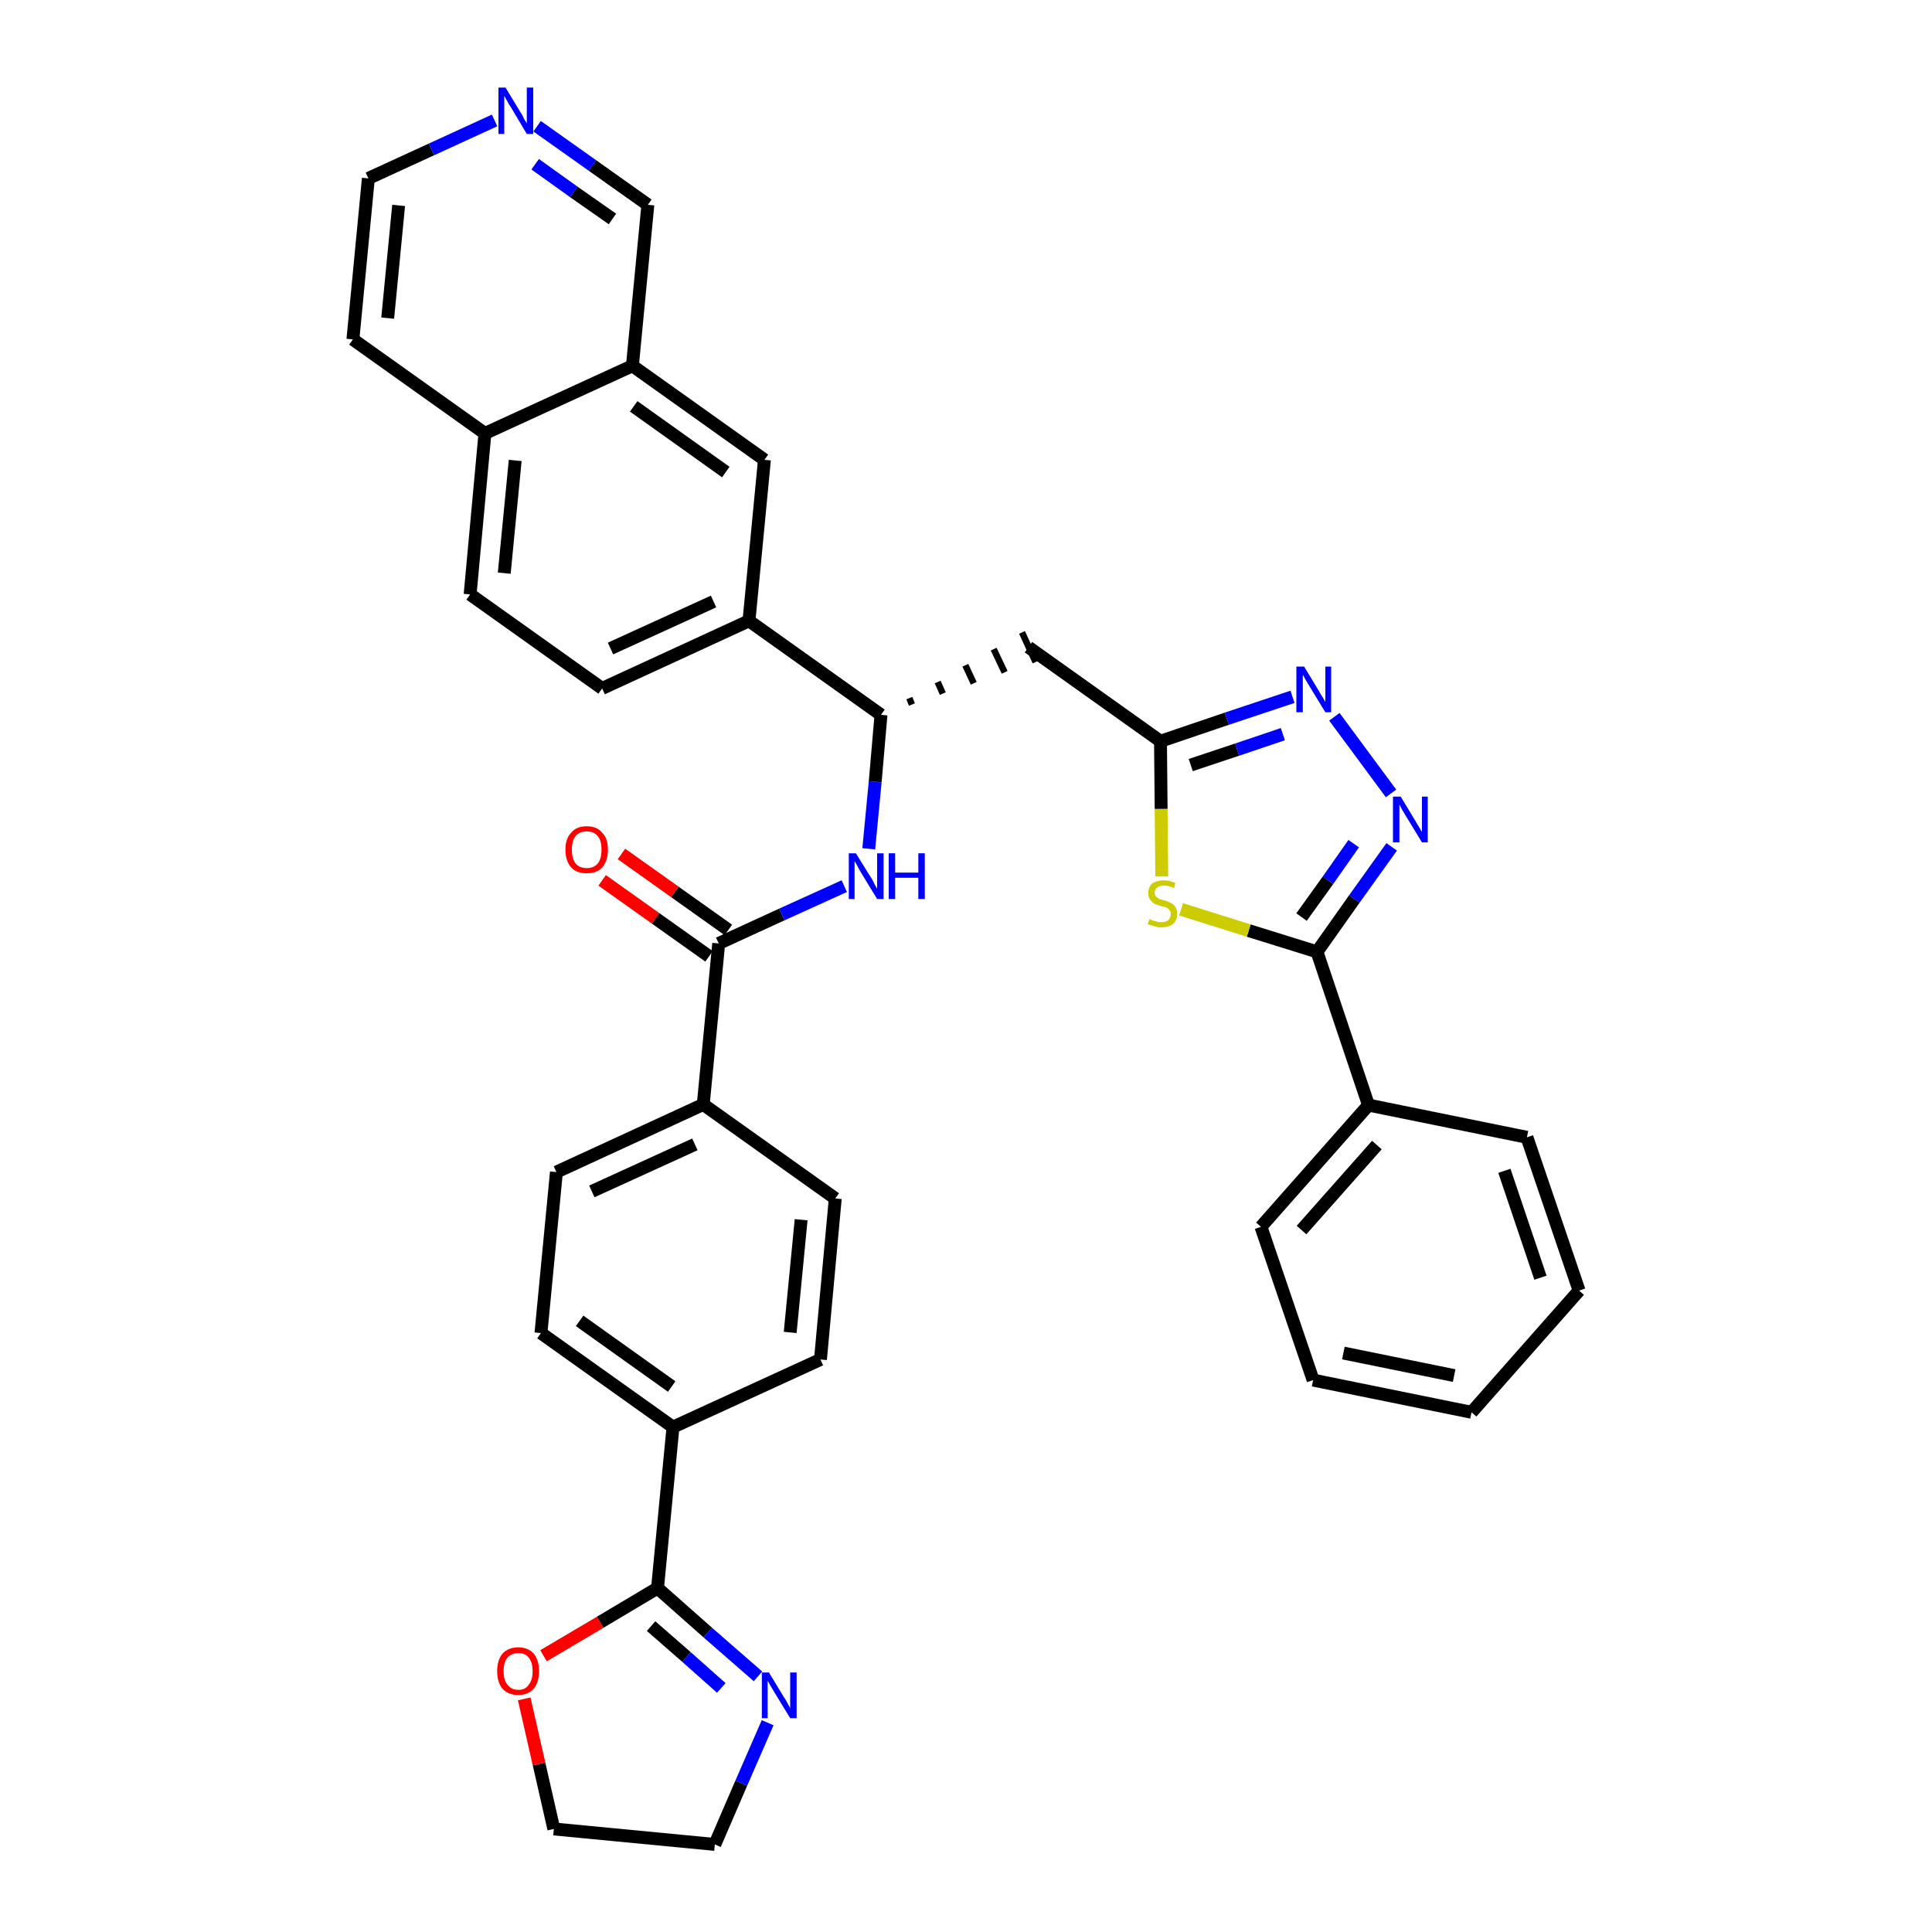 <?xml version='1.0' encoding='iso-8859-1'?>
<svg version='1.1' baseProfile='full'
              xmlns='http://www.w3.org/2000/svg'
                      xmlns:rdkit='http://www.rdkit.org/xml'
                      xmlns:xlink='http://www.w3.org/1999/xlink'
                  xml:space='preserve'
width='300px' height='300px' viewBox='0 0 300 300'>
<!-- END OF HEADER -->
<path class='bond-0 atom-0 atom-1' d='M 93.5,136.7 L 101.8,142.6' style='fill:none;fill-rule:evenodd;stroke:#FF0000;stroke-width:2.0px;stroke-linecap:butt;stroke-linejoin:miter;stroke-opacity:1' />
<path class='bond-0 atom-0 atom-1' d='M 101.8,142.6 L 110.1,148.5' style='fill:none;fill-rule:evenodd;stroke:#000000;stroke-width:2.0px;stroke-linecap:butt;stroke-linejoin:miter;stroke-opacity:1' />
<path class='bond-0 atom-0 atom-1' d='M 96.5,132.6 L 104.8,138.5' style='fill:none;fill-rule:evenodd;stroke:#FF0000;stroke-width:2.0px;stroke-linecap:butt;stroke-linejoin:miter;stroke-opacity:1' />
<path class='bond-0 atom-0 atom-1' d='M 104.8,138.5 L 113.1,144.4' style='fill:none;fill-rule:evenodd;stroke:#000000;stroke-width:2.0px;stroke-linecap:butt;stroke-linejoin:miter;stroke-opacity:1' />
<path class='bond-1 atom-1 atom-2' d='M 111.6,146.5 L 121.4,142.0' style='fill:none;fill-rule:evenodd;stroke:#000000;stroke-width:2.0px;stroke-linecap:butt;stroke-linejoin:miter;stroke-opacity:1' />
<path class='bond-1 atom-1 atom-2' d='M 121.4,142.0 L 131.1,137.6' style='fill:none;fill-rule:evenodd;stroke:#0000FF;stroke-width:2.0px;stroke-linecap:butt;stroke-linejoin:miter;stroke-opacity:1' />
<path class='bond-25 atom-1 atom-26' d='M 111.6,146.5 L 109.2,171.5' style='fill:none;fill-rule:evenodd;stroke:#000000;stroke-width:2.0px;stroke-linecap:butt;stroke-linejoin:miter;stroke-opacity:1' />
<path class='bond-2 atom-2 atom-3' d='M 134.9,131.8 L 135.9,121.4' style='fill:none;fill-rule:evenodd;stroke:#0000FF;stroke-width:2.0px;stroke-linecap:butt;stroke-linejoin:miter;stroke-opacity:1' />
<path class='bond-2 atom-2 atom-3' d='M 135.9,121.4 L 136.8,111.0' style='fill:none;fill-rule:evenodd;stroke:#000000;stroke-width:2.0px;stroke-linecap:butt;stroke-linejoin:miter;stroke-opacity:1' />
<path class='bond-3 atom-3 atom-4' d='M 141.6,109.4 L 141.2,108.4' style='fill:none;fill-rule:evenodd;stroke:#000000;stroke-width:1.0px;stroke-linecap:butt;stroke-linejoin:miter;stroke-opacity:1' />
<path class='bond-3 atom-3 atom-4' d='M 146.4,107.7 L 145.6,105.9' style='fill:none;fill-rule:evenodd;stroke:#000000;stroke-width:1.0px;stroke-linecap:butt;stroke-linejoin:miter;stroke-opacity:1' />
<path class='bond-3 atom-3 atom-4' d='M 151.2,106.1 L 149.9,103.3' style='fill:none;fill-rule:evenodd;stroke:#000000;stroke-width:1.0px;stroke-linecap:butt;stroke-linejoin:miter;stroke-opacity:1' />
<path class='bond-3 atom-3 atom-4' d='M 156.0,104.4 L 154.3,100.8' style='fill:none;fill-rule:evenodd;stroke:#000000;stroke-width:1.0px;stroke-linecap:butt;stroke-linejoin:miter;stroke-opacity:1' />
<path class='bond-3 atom-3 atom-4' d='M 160.8,102.8 L 158.7,98.2' style='fill:none;fill-rule:evenodd;stroke:#000000;stroke-width:1.0px;stroke-linecap:butt;stroke-linejoin:miter;stroke-opacity:1' />
<path class='bond-15 atom-3 atom-16' d='M 136.8,111.0 L 116.3,96.4' style='fill:none;fill-rule:evenodd;stroke:#000000;stroke-width:2.0px;stroke-linecap:butt;stroke-linejoin:miter;stroke-opacity:1' />
<path class='bond-4 atom-4 atom-5' d='M 159.7,100.5 L 180.2,115.1' style='fill:none;fill-rule:evenodd;stroke:#000000;stroke-width:2.0px;stroke-linecap:butt;stroke-linejoin:miter;stroke-opacity:1' />
<path class='bond-5 atom-5 atom-6' d='M 180.2,115.1 L 190.5,111.6' style='fill:none;fill-rule:evenodd;stroke:#000000;stroke-width:2.0px;stroke-linecap:butt;stroke-linejoin:miter;stroke-opacity:1' />
<path class='bond-5 atom-5 atom-6' d='M 190.5,111.6 L 200.7,108.2' style='fill:none;fill-rule:evenodd;stroke:#0000FF;stroke-width:2.0px;stroke-linecap:butt;stroke-linejoin:miter;stroke-opacity:1' />
<path class='bond-5 atom-5 atom-6' d='M 184.9,118.8 L 192.1,116.4' style='fill:none;fill-rule:evenodd;stroke:#000000;stroke-width:2.0px;stroke-linecap:butt;stroke-linejoin:miter;stroke-opacity:1' />
<path class='bond-5 atom-5 atom-6' d='M 192.1,116.4 L 199.2,114.0' style='fill:none;fill-rule:evenodd;stroke:#0000FF;stroke-width:2.0px;stroke-linecap:butt;stroke-linejoin:miter;stroke-opacity:1' />
<path class='bond-36 atom-15 atom-5' d='M 180.4,136.1 L 180.3,125.6' style='fill:none;fill-rule:evenodd;stroke:#CCCC00;stroke-width:2.0px;stroke-linecap:butt;stroke-linejoin:miter;stroke-opacity:1' />
<path class='bond-36 atom-15 atom-5' d='M 180.3,125.6 L 180.2,115.1' style='fill:none;fill-rule:evenodd;stroke:#000000;stroke-width:2.0px;stroke-linecap:butt;stroke-linejoin:miter;stroke-opacity:1' />
<path class='bond-6 atom-6 atom-7' d='M 207.2,111.3 L 216.0,123.2' style='fill:none;fill-rule:evenodd;stroke:#0000FF;stroke-width:2.0px;stroke-linecap:butt;stroke-linejoin:miter;stroke-opacity:1' />
<path class='bond-7 atom-7 atom-8' d='M 216.1,131.5 L 210.3,139.6' style='fill:none;fill-rule:evenodd;stroke:#0000FF;stroke-width:2.0px;stroke-linecap:butt;stroke-linejoin:miter;stroke-opacity:1' />
<path class='bond-7 atom-7 atom-8' d='M 210.3,139.6 L 204.5,147.8' style='fill:none;fill-rule:evenodd;stroke:#000000;stroke-width:2.0px;stroke-linecap:butt;stroke-linejoin:miter;stroke-opacity:1' />
<path class='bond-7 atom-7 atom-8' d='M 210.2,131.0 L 206.2,136.7' style='fill:none;fill-rule:evenodd;stroke:#0000FF;stroke-width:2.0px;stroke-linecap:butt;stroke-linejoin:miter;stroke-opacity:1' />
<path class='bond-7 atom-7 atom-8' d='M 206.2,136.7 L 202.1,142.4' style='fill:none;fill-rule:evenodd;stroke:#000000;stroke-width:2.0px;stroke-linecap:butt;stroke-linejoin:miter;stroke-opacity:1' />
<path class='bond-8 atom-8 atom-9' d='M 204.5,147.8 L 212.5,171.6' style='fill:none;fill-rule:evenodd;stroke:#000000;stroke-width:2.0px;stroke-linecap:butt;stroke-linejoin:miter;stroke-opacity:1' />
<path class='bond-14 atom-8 atom-15' d='M 204.5,147.8 L 193.9,144.5' style='fill:none;fill-rule:evenodd;stroke:#000000;stroke-width:2.0px;stroke-linecap:butt;stroke-linejoin:miter;stroke-opacity:1' />
<path class='bond-14 atom-8 atom-15' d='M 193.9,144.5 L 183.4,141.2' style='fill:none;fill-rule:evenodd;stroke:#CCCC00;stroke-width:2.0px;stroke-linecap:butt;stroke-linejoin:miter;stroke-opacity:1' />
<path class='bond-9 atom-9 atom-10' d='M 212.5,171.6 L 195.8,190.5' style='fill:none;fill-rule:evenodd;stroke:#000000;stroke-width:2.0px;stroke-linecap:butt;stroke-linejoin:miter;stroke-opacity:1' />
<path class='bond-9 atom-9 atom-10' d='M 213.8,177.8 L 202.1,191.0' style='fill:none;fill-rule:evenodd;stroke:#000000;stroke-width:2.0px;stroke-linecap:butt;stroke-linejoin:miter;stroke-opacity:1' />
<path class='bond-39 atom-14 atom-9' d='M 237.1,176.6 L 212.5,171.6' style='fill:none;fill-rule:evenodd;stroke:#000000;stroke-width:2.0px;stroke-linecap:butt;stroke-linejoin:miter;stroke-opacity:1' />
<path class='bond-10 atom-10 atom-11' d='M 195.8,190.5 L 203.9,214.3' style='fill:none;fill-rule:evenodd;stroke:#000000;stroke-width:2.0px;stroke-linecap:butt;stroke-linejoin:miter;stroke-opacity:1' />
<path class='bond-11 atom-11 atom-12' d='M 203.9,214.3 L 228.5,219.3' style='fill:none;fill-rule:evenodd;stroke:#000000;stroke-width:2.0px;stroke-linecap:butt;stroke-linejoin:miter;stroke-opacity:1' />
<path class='bond-11 atom-11 atom-12' d='M 208.6,210.1 L 225.8,213.6' style='fill:none;fill-rule:evenodd;stroke:#000000;stroke-width:2.0px;stroke-linecap:butt;stroke-linejoin:miter;stroke-opacity:1' />
<path class='bond-12 atom-12 atom-13' d='M 228.5,219.3 L 245.2,200.4' style='fill:none;fill-rule:evenodd;stroke:#000000;stroke-width:2.0px;stroke-linecap:butt;stroke-linejoin:miter;stroke-opacity:1' />
<path class='bond-13 atom-13 atom-14' d='M 245.2,200.4 L 237.1,176.6' style='fill:none;fill-rule:evenodd;stroke:#000000;stroke-width:2.0px;stroke-linecap:butt;stroke-linejoin:miter;stroke-opacity:1' />
<path class='bond-13 atom-13 atom-14' d='M 239.2,198.4 L 233.6,181.8' style='fill:none;fill-rule:evenodd;stroke:#000000;stroke-width:2.0px;stroke-linecap:butt;stroke-linejoin:miter;stroke-opacity:1' />
<path class='bond-16 atom-16 atom-17' d='M 116.3,96.4 L 93.5,106.9' style='fill:none;fill-rule:evenodd;stroke:#000000;stroke-width:2.0px;stroke-linecap:butt;stroke-linejoin:miter;stroke-opacity:1' />
<path class='bond-16 atom-16 atom-17' d='M 110.8,93.4 L 94.8,100.7' style='fill:none;fill-rule:evenodd;stroke:#000000;stroke-width:2.0px;stroke-linecap:butt;stroke-linejoin:miter;stroke-opacity:1' />
<path class='bond-37 atom-25 atom-16' d='M 118.7,71.4 L 116.3,96.4' style='fill:none;fill-rule:evenodd;stroke:#000000;stroke-width:2.0px;stroke-linecap:butt;stroke-linejoin:miter;stroke-opacity:1' />
<path class='bond-17 atom-17 atom-18' d='M 93.5,106.9 L 73.0,92.3' style='fill:none;fill-rule:evenodd;stroke:#000000;stroke-width:2.0px;stroke-linecap:butt;stroke-linejoin:miter;stroke-opacity:1' />
<path class='bond-18 atom-18 atom-19' d='M 73.0,92.3 L 75.3,67.3' style='fill:none;fill-rule:evenodd;stroke:#000000;stroke-width:2.0px;stroke-linecap:butt;stroke-linejoin:miter;stroke-opacity:1' />
<path class='bond-18 atom-18 atom-19' d='M 78.3,89.0 L 80.0,71.5' style='fill:none;fill-rule:evenodd;stroke:#000000;stroke-width:2.0px;stroke-linecap:butt;stroke-linejoin:miter;stroke-opacity:1' />
<path class='bond-19 atom-19 atom-20' d='M 75.3,67.3 L 54.8,52.7' style='fill:none;fill-rule:evenodd;stroke:#000000;stroke-width:2.0px;stroke-linecap:butt;stroke-linejoin:miter;stroke-opacity:1' />
<path class='bond-40 atom-24 atom-19' d='M 98.2,56.8 L 75.3,67.3' style='fill:none;fill-rule:evenodd;stroke:#000000;stroke-width:2.0px;stroke-linecap:butt;stroke-linejoin:miter;stroke-opacity:1' />
<path class='bond-20 atom-20 atom-21' d='M 54.8,52.7 L 57.2,27.7' style='fill:none;fill-rule:evenodd;stroke:#000000;stroke-width:2.0px;stroke-linecap:butt;stroke-linejoin:miter;stroke-opacity:1' />
<path class='bond-20 atom-20 atom-21' d='M 60.2,49.4 L 61.9,31.9' style='fill:none;fill-rule:evenodd;stroke:#000000;stroke-width:2.0px;stroke-linecap:butt;stroke-linejoin:miter;stroke-opacity:1' />
<path class='bond-21 atom-21 atom-22' d='M 57.2,27.7 L 67.0,23.2' style='fill:none;fill-rule:evenodd;stroke:#000000;stroke-width:2.0px;stroke-linecap:butt;stroke-linejoin:miter;stroke-opacity:1' />
<path class='bond-21 atom-21 atom-22' d='M 67.0,23.2 L 76.8,18.7' style='fill:none;fill-rule:evenodd;stroke:#0000FF;stroke-width:2.0px;stroke-linecap:butt;stroke-linejoin:miter;stroke-opacity:1' />
<path class='bond-22 atom-22 atom-23' d='M 83.4,19.6 L 92.0,25.7' style='fill:none;fill-rule:evenodd;stroke:#0000FF;stroke-width:2.0px;stroke-linecap:butt;stroke-linejoin:miter;stroke-opacity:1' />
<path class='bond-22 atom-22 atom-23' d='M 92.0,25.7 L 100.6,31.8' style='fill:none;fill-rule:evenodd;stroke:#000000;stroke-width:2.0px;stroke-linecap:butt;stroke-linejoin:miter;stroke-opacity:1' />
<path class='bond-22 atom-22 atom-23' d='M 83.1,25.5 L 89.1,29.8' style='fill:none;fill-rule:evenodd;stroke:#0000FF;stroke-width:2.0px;stroke-linecap:butt;stroke-linejoin:miter;stroke-opacity:1' />
<path class='bond-22 atom-22 atom-23' d='M 89.1,29.8 L 95.1,34.0' style='fill:none;fill-rule:evenodd;stroke:#000000;stroke-width:2.0px;stroke-linecap:butt;stroke-linejoin:miter;stroke-opacity:1' />
<path class='bond-23 atom-23 atom-24' d='M 100.6,31.8 L 98.2,56.8' style='fill:none;fill-rule:evenodd;stroke:#000000;stroke-width:2.0px;stroke-linecap:butt;stroke-linejoin:miter;stroke-opacity:1' />
<path class='bond-24 atom-24 atom-25' d='M 98.2,56.8 L 118.7,71.4' style='fill:none;fill-rule:evenodd;stroke:#000000;stroke-width:2.0px;stroke-linecap:butt;stroke-linejoin:miter;stroke-opacity:1' />
<path class='bond-24 atom-24 atom-25' d='M 98.4,63.1 L 112.7,73.3' style='fill:none;fill-rule:evenodd;stroke:#000000;stroke-width:2.0px;stroke-linecap:butt;stroke-linejoin:miter;stroke-opacity:1' />
<path class='bond-26 atom-26 atom-27' d='M 109.2,171.5 L 86.4,182.0' style='fill:none;fill-rule:evenodd;stroke:#000000;stroke-width:2.0px;stroke-linecap:butt;stroke-linejoin:miter;stroke-opacity:1' />
<path class='bond-26 atom-26 atom-27' d='M 107.9,177.7 L 91.9,185.0' style='fill:none;fill-rule:evenodd;stroke:#000000;stroke-width:2.0px;stroke-linecap:butt;stroke-linejoin:miter;stroke-opacity:1' />
<path class='bond-38 atom-36 atom-26' d='M 129.7,186.1 L 109.2,171.5' style='fill:none;fill-rule:evenodd;stroke:#000000;stroke-width:2.0px;stroke-linecap:butt;stroke-linejoin:miter;stroke-opacity:1' />
<path class='bond-27 atom-27 atom-28' d='M 86.4,182.0 L 84.0,207.0' style='fill:none;fill-rule:evenodd;stroke:#000000;stroke-width:2.0px;stroke-linecap:butt;stroke-linejoin:miter;stroke-opacity:1' />
<path class='bond-28 atom-28 atom-29' d='M 84.0,207.0 L 104.5,221.6' style='fill:none;fill-rule:evenodd;stroke:#000000;stroke-width:2.0px;stroke-linecap:butt;stroke-linejoin:miter;stroke-opacity:1' />
<path class='bond-28 atom-28 atom-29' d='M 90.0,205.1 L 104.3,215.3' style='fill:none;fill-rule:evenodd;stroke:#000000;stroke-width:2.0px;stroke-linecap:butt;stroke-linejoin:miter;stroke-opacity:1' />
<path class='bond-29 atom-29 atom-30' d='M 104.5,221.6 L 102.1,246.6' style='fill:none;fill-rule:evenodd;stroke:#000000;stroke-width:2.0px;stroke-linecap:butt;stroke-linejoin:miter;stroke-opacity:1' />
<path class='bond-34 atom-29 atom-35' d='M 104.5,221.6 L 127.4,211.1' style='fill:none;fill-rule:evenodd;stroke:#000000;stroke-width:2.0px;stroke-linecap:butt;stroke-linejoin:miter;stroke-opacity:1' />
<path class='bond-30 atom-30 atom-31' d='M 102.1,246.6 L 109.9,253.5' style='fill:none;fill-rule:evenodd;stroke:#000000;stroke-width:2.0px;stroke-linecap:butt;stroke-linejoin:miter;stroke-opacity:1' />
<path class='bond-30 atom-30 atom-31' d='M 109.9,253.5 L 117.7,260.3' style='fill:none;fill-rule:evenodd;stroke:#0000FF;stroke-width:2.0px;stroke-linecap:butt;stroke-linejoin:miter;stroke-opacity:1' />
<path class='bond-30 atom-30 atom-31' d='M 101.1,252.5 L 106.6,257.3' style='fill:none;fill-rule:evenodd;stroke:#000000;stroke-width:2.0px;stroke-linecap:butt;stroke-linejoin:miter;stroke-opacity:1' />
<path class='bond-30 atom-30 atom-31' d='M 106.6,257.3 L 112.0,262.1' style='fill:none;fill-rule:evenodd;stroke:#0000FF;stroke-width:2.0px;stroke-linecap:butt;stroke-linejoin:miter;stroke-opacity:1' />
<path class='bond-41 atom-34 atom-30' d='M 84.4,257.1 L 93.2,251.9' style='fill:none;fill-rule:evenodd;stroke:#FF0000;stroke-width:2.0px;stroke-linecap:butt;stroke-linejoin:miter;stroke-opacity:1' />
<path class='bond-41 atom-34 atom-30' d='M 93.2,251.9 L 102.1,246.6' style='fill:none;fill-rule:evenodd;stroke:#000000;stroke-width:2.0px;stroke-linecap:butt;stroke-linejoin:miter;stroke-opacity:1' />
<path class='bond-31 atom-31 atom-32' d='M 119.2,267.5 L 115.1,276.9' style='fill:none;fill-rule:evenodd;stroke:#0000FF;stroke-width:2.0px;stroke-linecap:butt;stroke-linejoin:miter;stroke-opacity:1' />
<path class='bond-31 atom-31 atom-32' d='M 115.1,276.9 L 111.0,286.4' style='fill:none;fill-rule:evenodd;stroke:#000000;stroke-width:2.0px;stroke-linecap:butt;stroke-linejoin:miter;stroke-opacity:1' />
<path class='bond-32 atom-32 atom-33' d='M 111.0,286.4 L 86.0,284.0' style='fill:none;fill-rule:evenodd;stroke:#000000;stroke-width:2.0px;stroke-linecap:butt;stroke-linejoin:miter;stroke-opacity:1' />
<path class='bond-33 atom-33 atom-34' d='M 86.0,284.0 L 83.7,273.9' style='fill:none;fill-rule:evenodd;stroke:#000000;stroke-width:2.0px;stroke-linecap:butt;stroke-linejoin:miter;stroke-opacity:1' />
<path class='bond-33 atom-33 atom-34' d='M 83.7,273.9 L 81.4,263.8' style='fill:none;fill-rule:evenodd;stroke:#FF0000;stroke-width:2.0px;stroke-linecap:butt;stroke-linejoin:miter;stroke-opacity:1' />
<path class='bond-35 atom-35 atom-36' d='M 127.4,211.1 L 129.7,186.1' style='fill:none;fill-rule:evenodd;stroke:#000000;stroke-width:2.0px;stroke-linecap:butt;stroke-linejoin:miter;stroke-opacity:1' />
<path class='bond-35 atom-35 atom-36' d='M 122.7,206.9 L 124.4,189.4' style='fill:none;fill-rule:evenodd;stroke:#000000;stroke-width:2.0px;stroke-linecap:butt;stroke-linejoin:miter;stroke-opacity:1' />
<path  class='atom-0' d='M 87.8 131.9
Q 87.8 130.2, 88.7 129.3
Q 89.5 128.3, 91.1 128.3
Q 92.7 128.3, 93.5 129.3
Q 94.4 130.2, 94.4 131.9
Q 94.4 133.7, 93.5 134.7
Q 92.7 135.6, 91.1 135.6
Q 89.5 135.6, 88.7 134.7
Q 87.8 133.7, 87.8 131.9
M 91.1 134.8
Q 92.2 134.8, 92.8 134.1
Q 93.4 133.4, 93.4 131.9
Q 93.4 130.5, 92.8 129.8
Q 92.2 129.1, 91.1 129.1
Q 90.0 129.1, 89.4 129.8
Q 88.8 130.5, 88.8 131.9
Q 88.8 133.4, 89.4 134.1
Q 90.0 134.8, 91.1 134.8
' fill='#FF0000'/>
<path  class='atom-2' d='M 132.9 132.5
L 135.2 136.2
Q 135.5 136.6, 135.8 137.3
Q 136.2 138.0, 136.2 138.0
L 136.2 132.5
L 137.2 132.5
L 137.2 139.6
L 136.2 139.6
L 133.7 135.5
Q 133.4 135.0, 133.1 134.4
Q 132.8 133.9, 132.7 133.7
L 132.7 139.6
L 131.8 139.6
L 131.8 132.5
L 132.9 132.5
' fill='#0000FF'/>
<path  class='atom-2' d='M 138.0 132.5
L 139.0 132.5
L 139.0 135.5
L 142.6 135.5
L 142.6 132.5
L 143.6 132.5
L 143.6 139.6
L 142.6 139.6
L 142.6 136.3
L 139.0 136.3
L 139.0 139.6
L 138.0 139.6
L 138.0 132.5
' fill='#0000FF'/>
<path  class='atom-6' d='M 202.5 103.5
L 204.8 107.3
Q 205.0 107.7, 205.4 108.3
Q 205.8 109.0, 205.8 109.0
L 205.8 103.5
L 206.7 103.5
L 206.7 110.6
L 205.8 110.6
L 203.3 106.5
Q 203.0 106.0, 202.7 105.5
Q 202.4 104.9, 202.3 104.8
L 202.3 110.6
L 201.3 110.6
L 201.3 103.5
L 202.5 103.5
' fill='#0000FF'/>
<path  class='atom-7' d='M 217.5 123.7
L 219.8 127.5
Q 220.0 127.9, 220.4 128.5
Q 220.8 129.2, 220.8 129.2
L 220.8 123.7
L 221.7 123.7
L 221.7 130.8
L 220.8 130.8
L 218.3 126.7
Q 218.0 126.2, 217.7 125.7
Q 217.4 125.1, 217.3 124.9
L 217.3 130.8
L 216.3 130.8
L 216.3 123.7
L 217.5 123.7
' fill='#0000FF'/>
<path  class='atom-15' d='M 178.5 142.7
Q 178.5 142.7, 178.9 142.9
Q 179.2 143.0, 179.6 143.1
Q 179.9 143.2, 180.3 143.2
Q 181.0 143.2, 181.4 142.9
Q 181.8 142.5, 181.8 141.9
Q 181.8 141.6, 181.6 141.3
Q 181.4 141.1, 181.1 140.9
Q 180.8 140.8, 180.3 140.7
Q 179.6 140.5, 179.2 140.3
Q 178.9 140.1, 178.6 139.7
Q 178.3 139.3, 178.3 138.7
Q 178.3 137.8, 178.9 137.2
Q 179.6 136.7, 180.8 136.7
Q 181.6 136.7, 182.5 137.1
L 182.3 137.9
Q 181.4 137.5, 180.8 137.5
Q 180.1 137.5, 179.7 137.8
Q 179.3 138.1, 179.3 138.6
Q 179.3 139.0, 179.5 139.2
Q 179.7 139.4, 180.0 139.6
Q 180.3 139.7, 180.8 139.8
Q 181.4 140.0, 181.8 140.2
Q 182.2 140.4, 182.5 140.8
Q 182.8 141.3, 182.8 141.9
Q 182.8 142.9, 182.1 143.5
Q 181.4 144.0, 180.3 144.0
Q 179.7 144.0, 179.2 143.8
Q 178.7 143.7, 178.2 143.5
L 178.5 142.7
' fill='#CCCC00'/>
<path  class='atom-22' d='M 78.5 13.6
L 80.8 17.4
Q 81.1 17.8, 81.4 18.5
Q 81.8 19.1, 81.8 19.2
L 81.8 13.6
L 82.8 13.6
L 82.8 20.8
L 81.8 20.8
L 79.3 16.6
Q 79.0 16.2, 78.7 15.6
Q 78.4 15.0, 78.3 14.9
L 78.3 20.8
L 77.4 20.8
L 77.4 13.6
L 78.5 13.6
' fill='#0000FF'/>
<path  class='atom-31' d='M 119.4 259.7
L 121.7 263.5
Q 122.0 263.9, 122.3 264.5
Q 122.7 265.2, 122.7 265.3
L 122.7 259.7
L 123.7 259.7
L 123.7 266.8
L 122.7 266.8
L 120.2 262.7
Q 119.9 262.2, 119.6 261.7
Q 119.3 261.1, 119.2 261.0
L 119.2 266.8
L 118.3 266.8
L 118.3 259.7
L 119.4 259.7
' fill='#0000FF'/>
<path  class='atom-34' d='M 77.2 259.5
Q 77.2 257.8, 78.0 256.8
Q 78.9 255.8, 80.5 255.8
Q 82.0 255.8, 82.9 256.8
Q 83.7 257.8, 83.7 259.5
Q 83.7 261.2, 82.9 262.2
Q 82.0 263.2, 80.5 263.2
Q 78.9 263.2, 78.0 262.2
Q 77.2 261.2, 77.2 259.5
M 80.5 262.4
Q 81.6 262.4, 82.1 261.6
Q 82.7 260.9, 82.7 259.5
Q 82.7 258.1, 82.1 257.4
Q 81.6 256.7, 80.5 256.7
Q 79.4 256.7, 78.8 257.4
Q 78.2 258.1, 78.2 259.5
Q 78.2 260.9, 78.8 261.6
Q 79.4 262.4, 80.5 262.4
' fill='#FF0000'/>
</svg>

